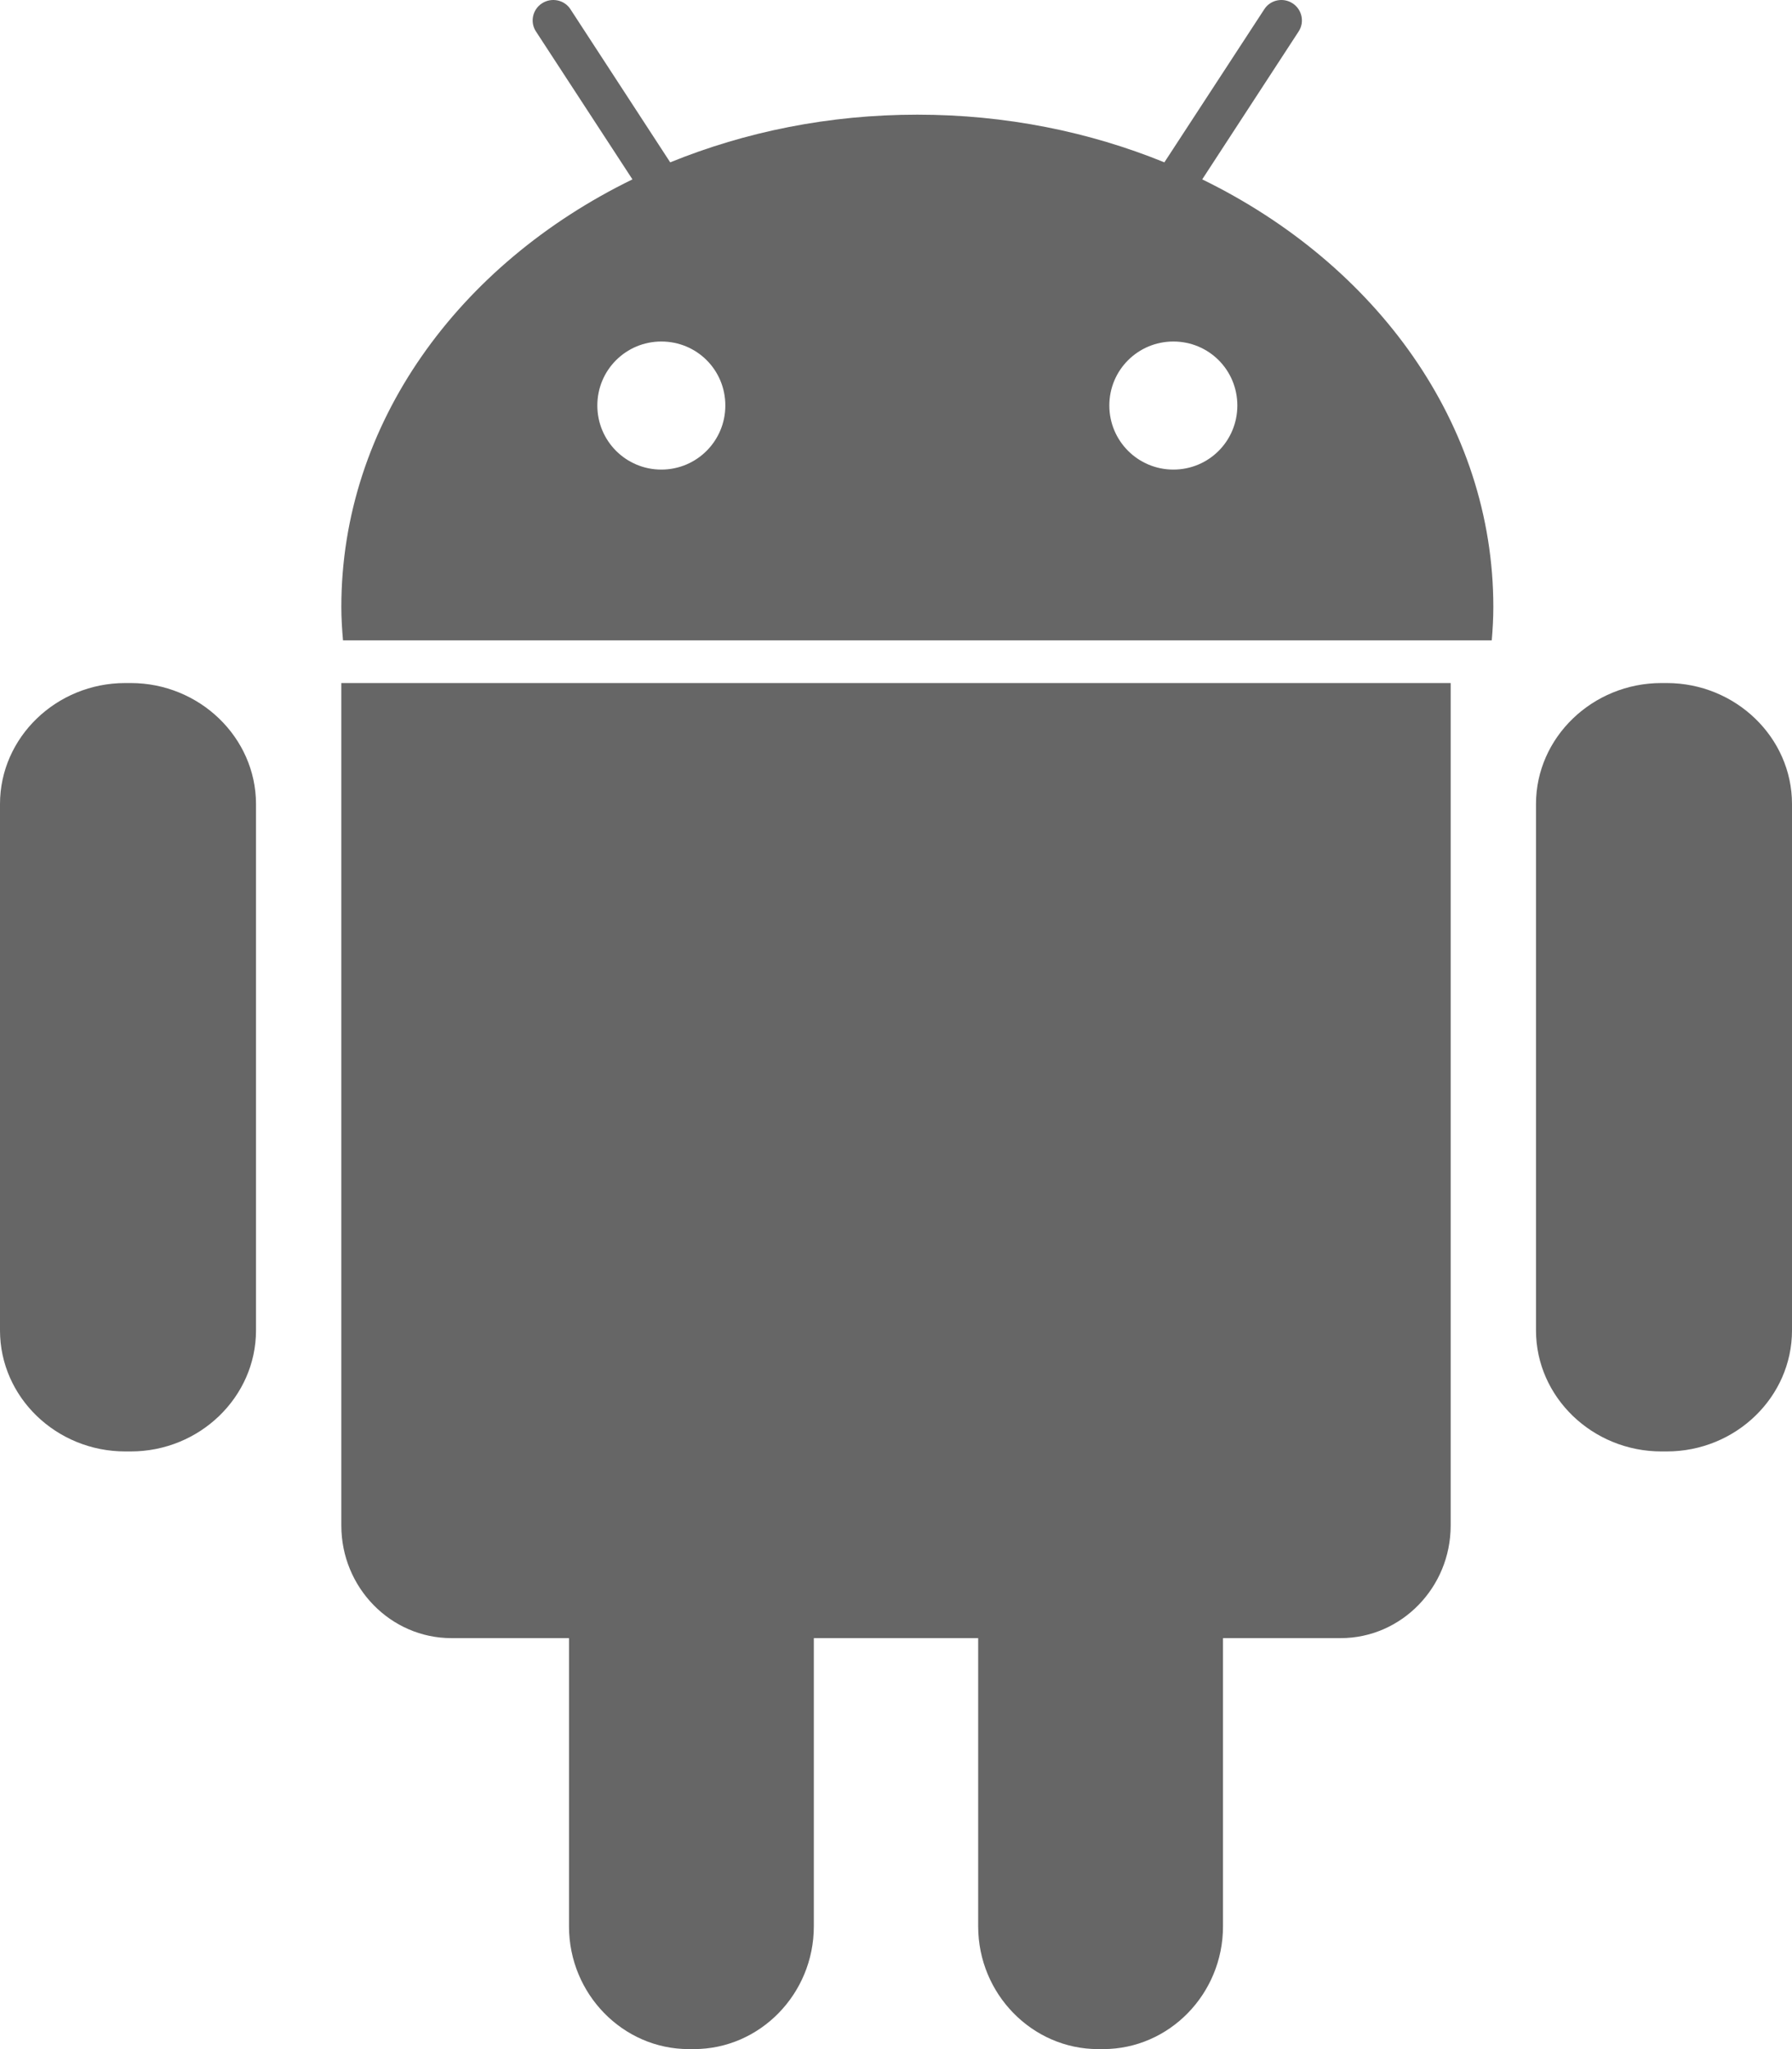 <?xml version="1.0" encoding="UTF-8" standalone="no"?>
<svg width="42px" height="48px" viewBox="0 0 42 48" version="1.1" xmlns="http://www.w3.org/2000/svg" xmlns:xlink="http://www.w3.org/1999/xlink" xmlns:sketch="http://www.bohemiancoding.com/sketch/ns">
    <!-- Generator: Sketch 3.2.2 (9983) - http://www.bohemiancoding.com/sketch -->
    <title>android2</title>
    <desc>Created with Sketch.</desc>
    <defs></defs>
    <g id="Welcome" stroke="none" stroke-width="1" fill="none" fill-rule="evenodd" sketch:type="MSPage">
        <g id="Desktop-HD-Step3" sketch:type="MSArtboardGroup" transform="translate(-699, -458)" fill="#666666">
            <g id="android2" sketch:type="MSLayerGroup" transform="translate(699, 458)">
                <g id="Group" sketch:type="MSShapeGroup">
                    <path d="M3.062,16 L2.936,16 C1.319,16 0,17.276 0,18.833 L0,31.165 C0,32.728 1.319,34 2.936,34 L3.064,34 C4.681,34 6,32.724 6,31.165 L6,18.833 C5.998,17.276 4.677,16 3.062,16 L3.062,16 Z" id="Shape"></path>
                    <path d="M8,35.738 C8,37.19 9.16,38.373 10.579,38.373 L13.336,38.373 L13.336,45.125 C13.336,46.71 14.601,48 16.143,48 L16.263,48 C17.811,48 19.074,46.708 19.074,45.125 L19.074,38.373 L22.926,38.373 L22.926,45.125 C22.926,46.71 24.195,48 25.737,48 L25.855,48 C27.403,48 28.664,46.708 28.664,45.125 L28.664,38.373 L31.423,38.373 C32.84,38.373 34,37.19 34,35.738 L34,16 L8,16 L8,35.738 L8,35.738 Z" id="Shape"></path>
                    <path d="M28.177,4.202 L30.436,0.738 C30.581,0.519 30.517,0.221 30.295,0.078 C30.075,-0.066 29.774,-0.006 29.631,0.218 L27.29,3.803 C25.533,3.087 23.572,2.686 21.5,2.686 C19.426,2.686 17.469,3.087 15.708,3.803 L13.371,0.218 C13.228,-0.006 12.925,-0.066 12.703,0.078 C12.481,0.221 12.417,0.519 12.562,0.738 L14.823,4.202 C10.748,6.187 8,9.928 8,14.219 C8,14.483 8.017,14.742 8.039,15 L34.963,15 C34.985,14.742 35,14.483 35,14.219 C35,9.928 32.25,6.187 28.177,4.202 L28.177,4.202 Z M15.5,11 C14.672,11 14,10.331 14,9.499 C14,8.666 14.672,8 15.5,8 C16.333,8 17,8.666 17,9.499 C17,10.331 16.328,11 15.5,11 L15.5,11 Z M27.501,11 C26.673,11 26,10.331 26,9.499 C26,8.666 26.673,8 27.501,8 C28.332,8 29,8.666 29,9.499 C29,10.331 28.332,11 27.501,11 L27.501,11 Z" id="Shape"></path>
                    <path d="M39.062,16 L38.94,16 C37.323,16 36,17.276 36,18.833 L36,31.165 C36,32.728 37.325,34 38.94,34 L39.064,34 C40.683,34 42,32.724 42,31.165 L42,18.833 C42,17.276 40.679,16 39.062,16 L39.062,16 Z" id="Shape"></path>
                </g>
            </g>
        </g>
    </g>
</svg>